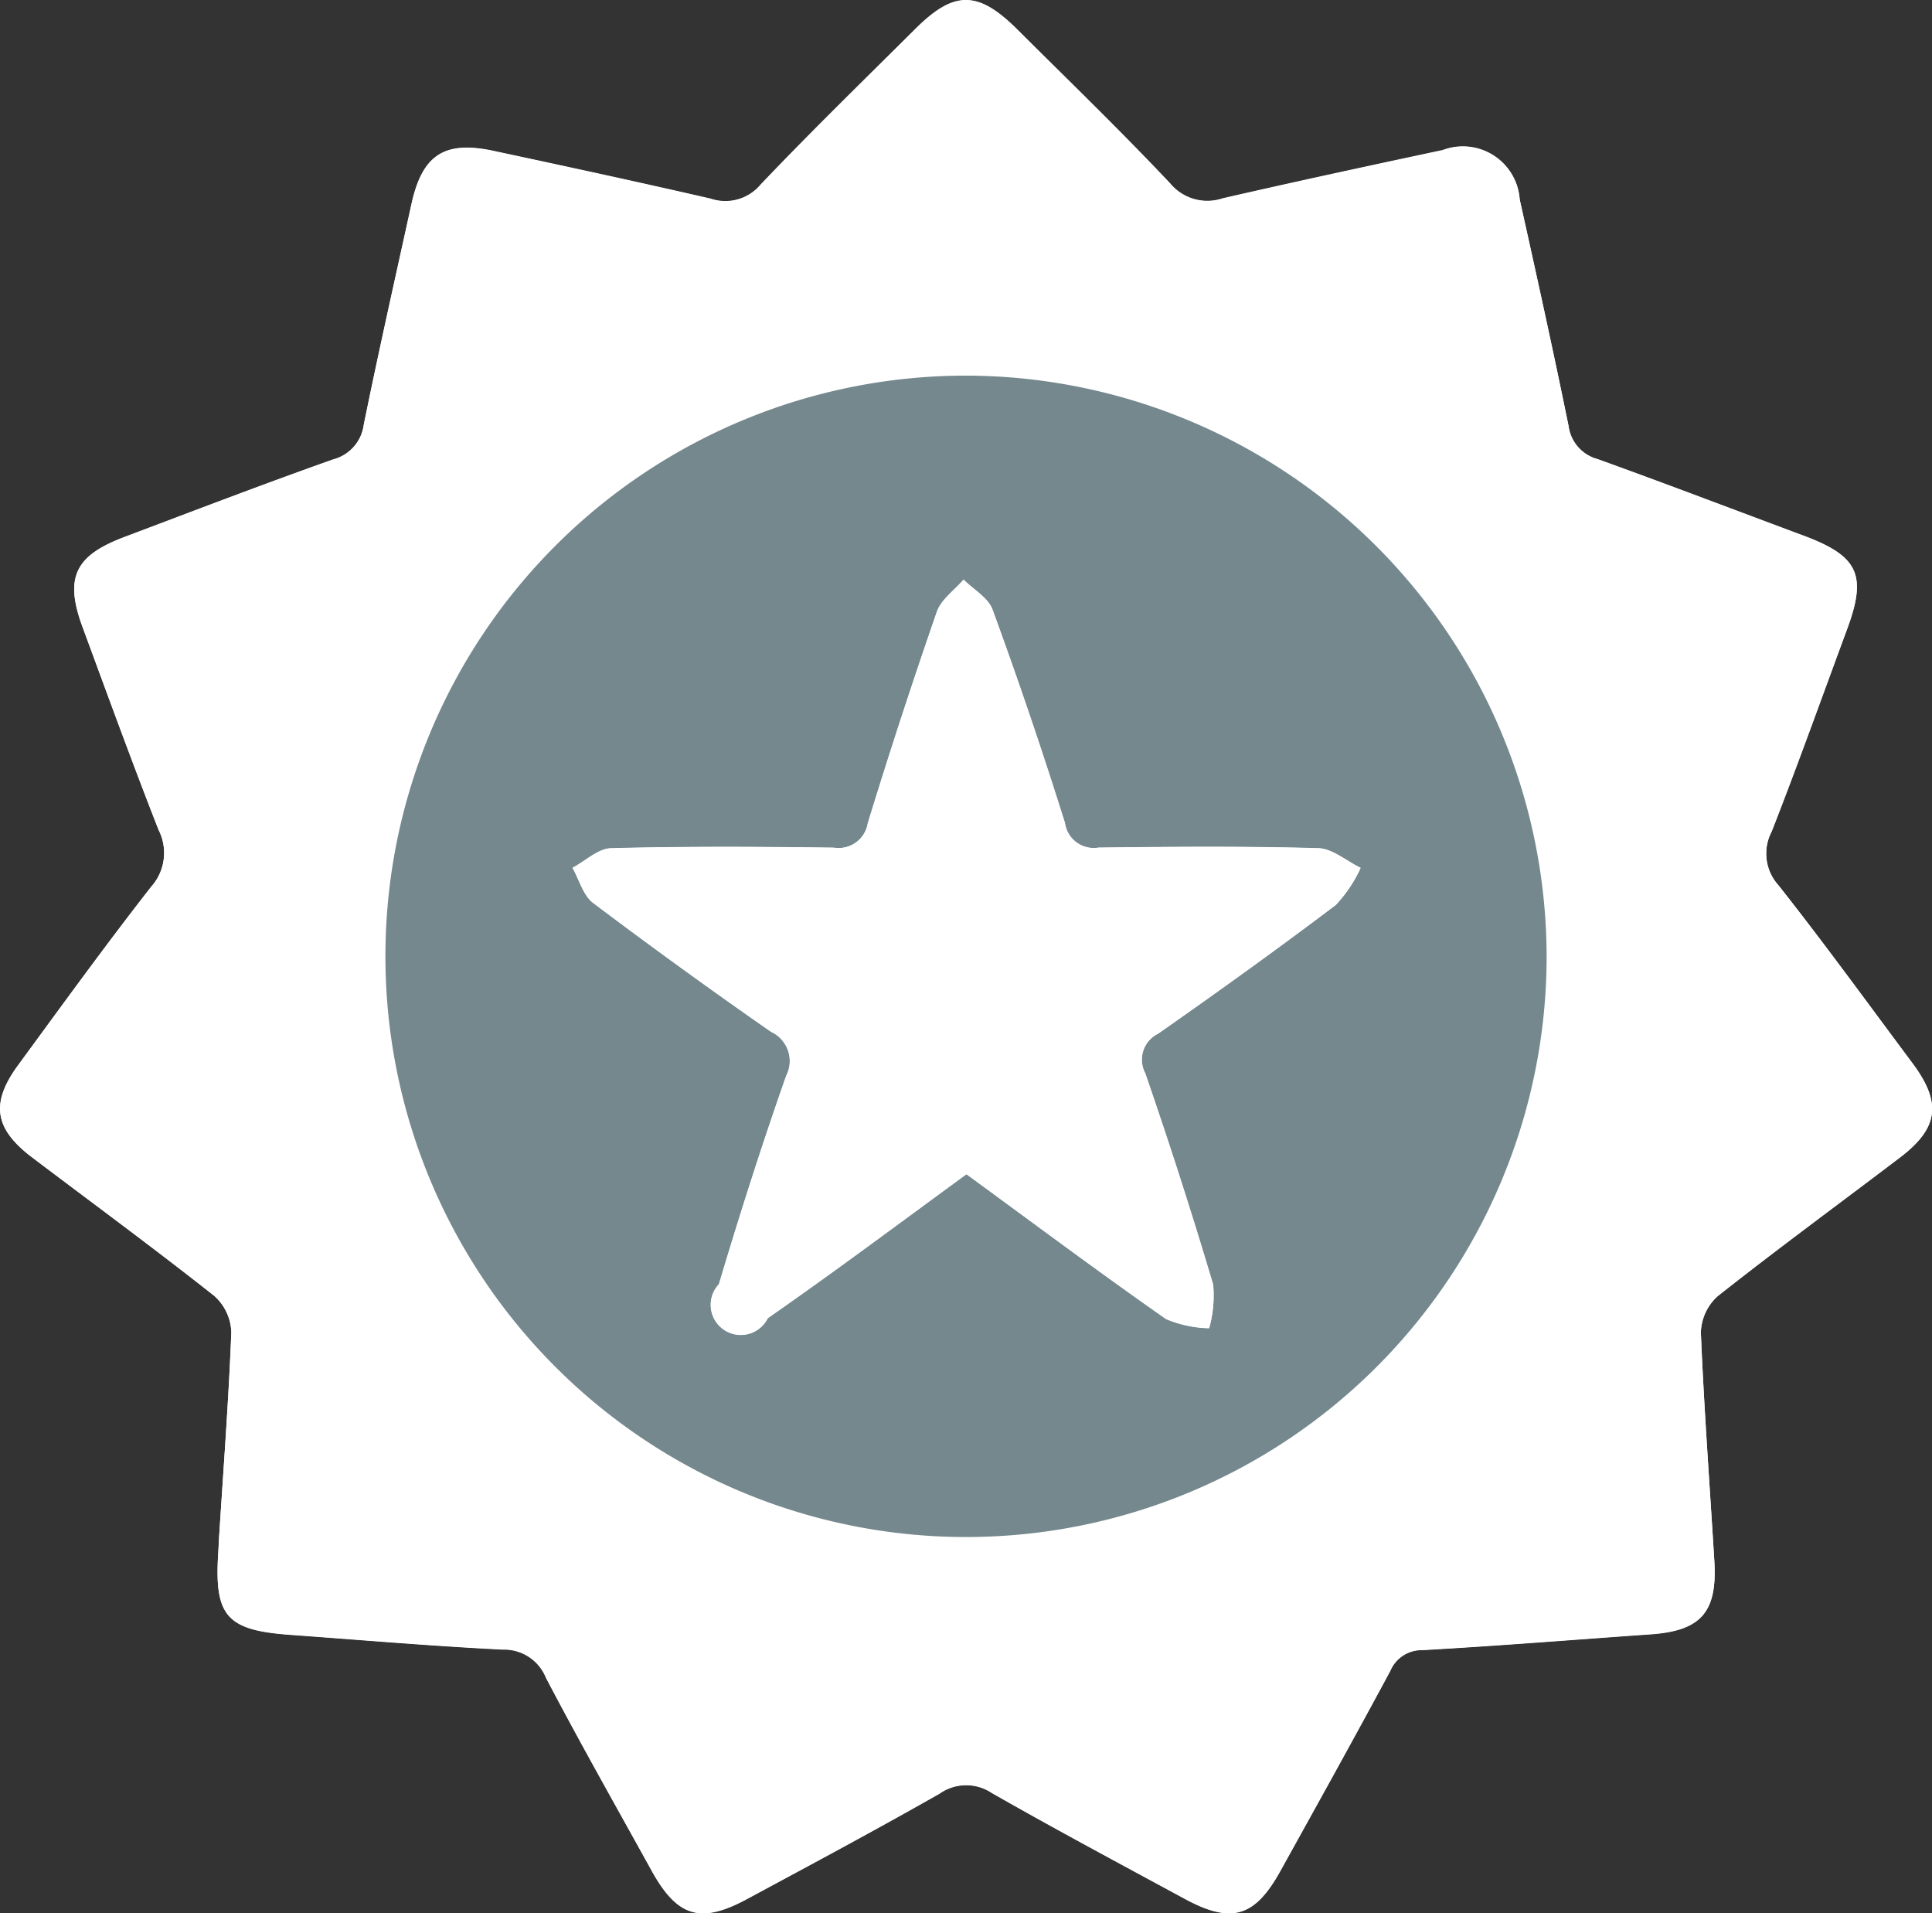 <svg xmlns="http://www.w3.org/2000/svg" width="60.033" height="59.441" viewBox="0 0 60.033 59.441">
  <rect x="0" y="0" width="60.033" height="59.441" fill="#333333" stroke="none"/>
  <g id="Group_600" data-name="Group 600" transform="translate(-920.296 -485.907)">
    <path id="Path_3471" data-name="Path 3471" d="M927.1,533.732c-.008.156-.015.312-.024.467-.116,1.921.27,2.355,2.222,2.5,2.208.159,4.414.35,6.624.459a1.4,1.4,0,0,1,1.341.881c1.056,2.014,2.179,3.993,3.279,5.984.8,1.445,1.519,1.666,2.967.885,2-1.079,4.008-2.151,5.984-3.275a1.434,1.434,0,0,1,1.621-.02c1.975,1.127,3.983,2.2,5.981,3.281,1.457.792,2.183.588,2.981-.848,1.149-2.07,2.3-4.141,3.421-6.225a1.055,1.055,0,0,1,1-.646c2.365-.134,4.727-.325,7.09-.491,1.566-.11,2.075-.687,1.978-2.284-.144-2.365-.323-4.728-.418-7.094a1.58,1.58,0,0,1,.528-1.132c1.858-1.467,3.769-2.868,5.655-4.3,1.208-.918,1.309-1.7.391-2.932-1.379-1.848-2.733-3.717-4.163-5.526a1.471,1.471,0,0,1-.21-1.673c.816-2.088,1.571-4.2,2.348-6.3.618-1.676.34-2.256-1.37-2.893-2.13-.793-4.252-1.6-6.39-2.374a1.231,1.231,0,0,1-.9-1.031c-.479-2.351-1-4.694-1.518-7.035a1.77,1.77,0,0,0-2.39-1.534c-2.283.488-4.564.979-6.839,1.5a1.5,1.5,0,0,1-1.631-.464c-1.54-1.633-3.156-3.194-4.746-4.778-1.223-1.218-1.963-1.225-3.169-.025-1.614,1.605-3.246,3.193-4.815,4.843a1.428,1.428,0,0,1-1.555.432c-2.244-.516-4.495-1-6.747-1.484-1.523-.325-2.208.127-2.543,1.65-.5,2.282-1.016,4.562-1.482,6.852a1.286,1.286,0,0,1-.956,1.086c-2.171.769-4.322,1.594-6.477,2.407-1.551.585-1.871,1.269-1.305,2.8.776,2.1,1.543,4.212,2.362,6.3a1.577,1.577,0,0,1-.231,1.768c-1.42,1.816-2.772,3.686-4.136,5.545-.864,1.178-.735,1.974.437,2.86,1.889,1.428,3.8,2.831,5.657,4.3a1.583,1.583,0,0,1,.533,1.132C927.4,529.44,927.235,531.586,927.1,533.732Z" fill="#fff"/>
    <path id="Path_3472" data-name="Path 3472" d="M927.1,533.732c.136-2.146.3-4.292.384-6.441a1.583,1.583,0,0,0-.533-1.132c-1.859-1.467-3.768-2.869-5.657-4.3-1.172-.886-1.3-1.682-.437-2.86,1.364-1.859,2.716-3.729,4.136-5.545a1.577,1.577,0,0,0,.231-1.768c-.819-2.087-1.586-4.195-2.362-6.3-.565-1.535-.245-2.218,1.305-2.8,2.155-.813,4.306-1.638,6.477-2.407a1.286,1.286,0,0,0,.956-1.086c.467-2.289.98-4.569,1.482-6.852.335-1.523,1.021-1.975,2.543-1.65,2.252.481,4.5.968,6.747,1.484a1.428,1.428,0,0,0,1.555-.432c1.568-1.649,3.2-3.237,4.815-4.843,1.206-1.2,1.946-1.193,3.169.025,1.591,1.585,3.207,3.146,4.746,4.778a1.5,1.5,0,0,0,1.631.464c2.275-.522,4.556-1.014,6.839-1.5a1.77,1.77,0,0,1,2.39,1.534c.523,2.341,1.039,4.685,1.518,7.035a1.231,1.231,0,0,0,.9,1.031c2.138.769,4.26,1.581,6.39,2.374,1.71.636,1.988,1.216,1.37,2.893-.777,2.1-1.531,4.216-2.348,6.3a1.471,1.471,0,0,0,.21,1.673c1.429,1.809,2.783,3.678,4.163,5.526.917,1.229.817,2.014-.391,2.932-1.886,1.432-3.8,2.833-5.655,4.3a1.58,1.58,0,0,0-.528,1.132c.1,2.366.275,4.73.418,7.094.1,1.6-.412,2.174-1.978,2.284-2.363.166-4.725.357-7.09.491a1.055,1.055,0,0,0-1,.646c-1.123,2.084-2.272,4.155-3.421,6.225-.8,1.436-1.524,1.64-2.981.848-2-1.086-4.006-2.155-5.981-3.281a1.434,1.434,0,0,0-1.621.02c-1.976,1.125-3.982,2.2-5.984,3.275-1.448.781-2.169.56-2.967-.885-1.1-1.991-2.222-3.97-3.279-5.984a1.4,1.4,0,0,0-1.341-.881c-2.21-.109-4.416-.3-6.624-.459-1.952-.141-2.338-.574-2.222-2.5C927.085,534.044,927.092,533.888,927.1,533.732Zm41.255-18.051a18.041,18.041,0,1,0-18.089,17.974A18.146,18.146,0,0,0,968.353,515.681Z" fill="#fff"/>
    <path id="Path_3473" data-name="Path 3473" d="M988.375,535.2a18.041,18.041,0,1,1-17.993-18.1A18.079,18.079,0,0,1,988.375,535.2Zm-18.028,6.707c2.119,1.549,4.14,3.059,6.207,4.5a3.638,3.638,0,0,0,1.337.284,3.78,3.78,0,0,0,.124-1.353q-.983-3.306-2.111-6.568a.9.9,0,0,1,.4-1.229c1.862-1.305,3.71-2.633,5.523-4a4.28,4.28,0,0,0,.77-1.15c-.44-.214-.875-.6-1.32-.612-2.274-.063-4.55-.046-6.825-.018a.9.9,0,0,1-1.042-.765q-1.046-3.339-2.25-6.627c-.135-.372-.595-.625-.9-.934-.284.331-.7.617-.83,1q-1.135,3.26-2.145,6.563a.92.92,0,0,1-1.057.765c-2.306-.031-4.613-.042-6.919.017-.406.01-.8.4-1.2.607.21.371.331.857.643,1.093q2.72,2.057,5.523,4a1,1,0,0,1,.474,1.368c-.753,2.14-1.443,4.3-2.091,6.476a.935.935,0,1,0,1.519,1.055C966.24,544.947,968.258,543.437,970.347,541.911Z" transform="translate(-20.021 -19.523)" fill="#74888e"/>
    <path id="Path_3474" data-name="Path 3474" d="M980.066,552.494c-2.089,1.525-4.107,3.036-6.174,4.475a.935.935,0,1,1-1.519-1.055c.649-2.173,1.339-4.336,2.091-6.476a1,1,0,0,0-.474-1.368q-2.8-1.953-5.523-4c-.311-.236-.433-.722-.643-1.093.4-.212.8-.6,1.2-.607,2.305-.059,4.612-.047,6.919-.017a.92.92,0,0,0,1.057-.765q1.017-3.3,2.145-6.563c.133-.383.546-.669.83-1,.31.308.77.562.9.934q1.2,3.287,2.25,6.627a.9.9,0,0,0,1.042.765c2.275-.027,4.552-.045,6.825.018.445.012.88.4,1.32.612a4.274,4.274,0,0,1-.77,1.15c-1.814,1.371-3.661,2.7-5.523,4a.9.9,0,0,0-.4,1.229q1.125,3.261,2.111,6.568a3.783,3.783,0,0,1-.124,1.353,3.638,3.638,0,0,1-1.337-.284C984.206,555.554,982.185,554.043,980.066,552.494Z" transform="translate(-29.74 -30.107)" fill="#fff"/>
  </g>
</svg>
